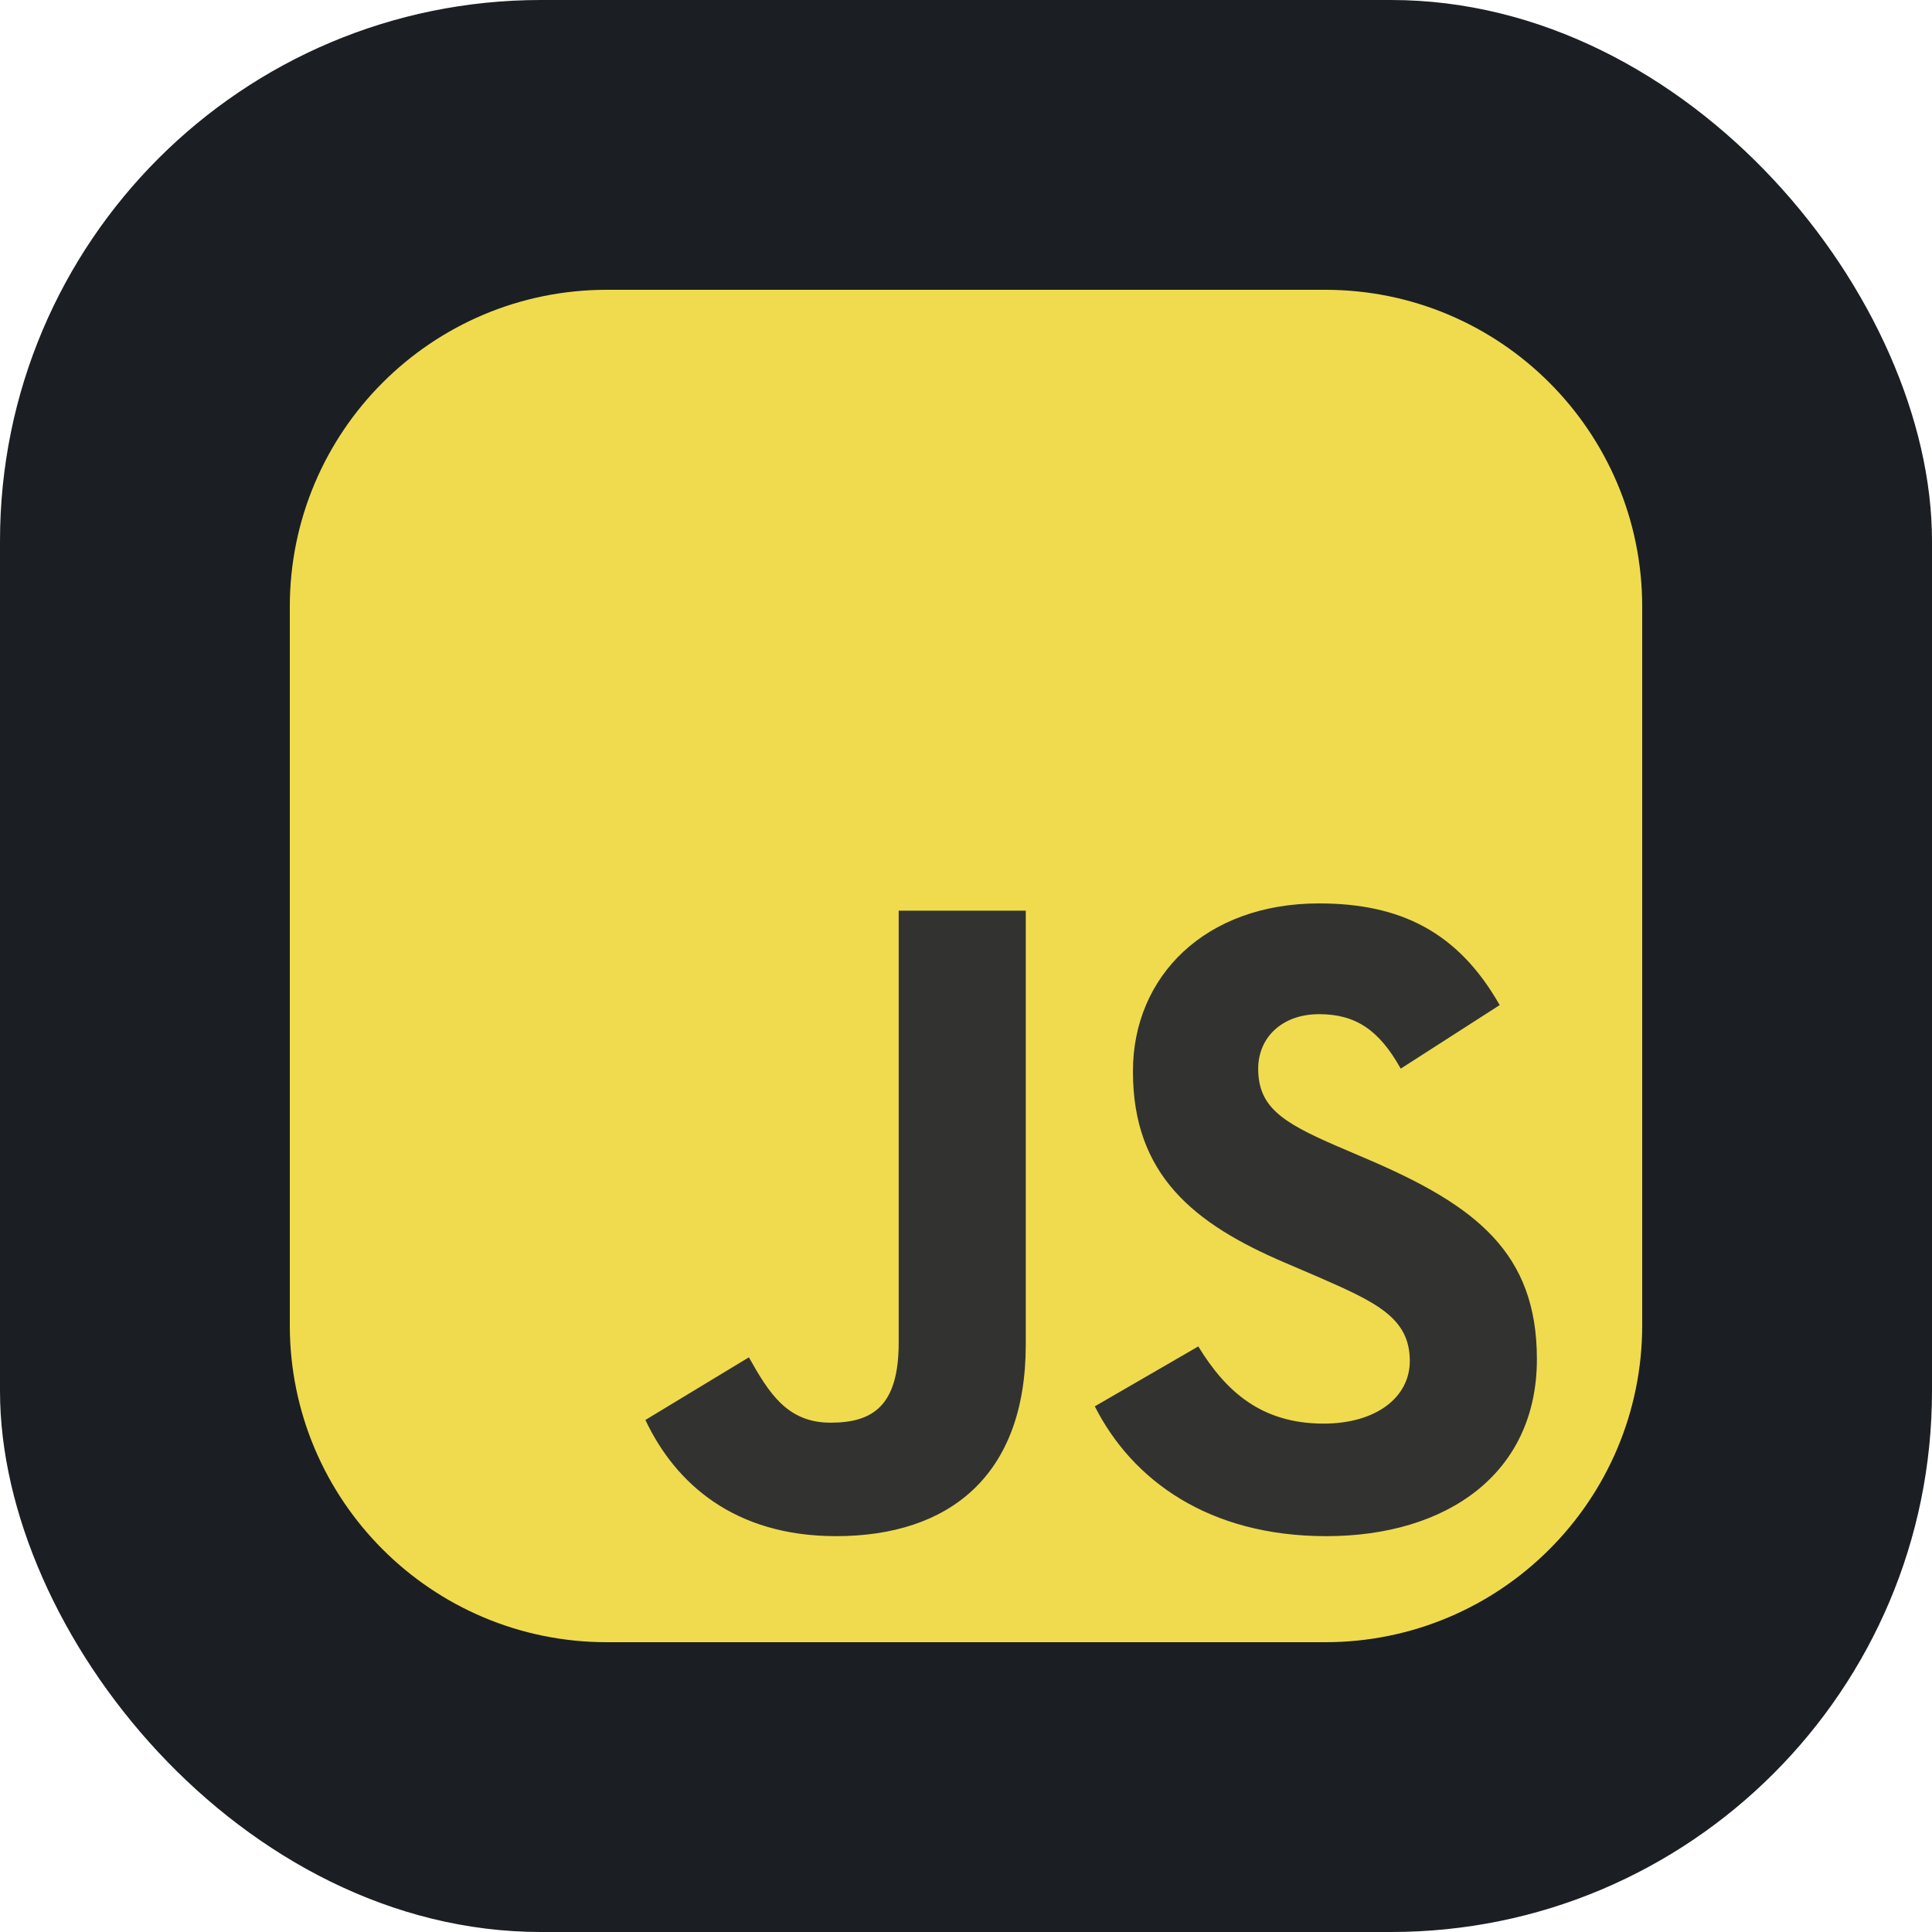 <svg width="500" height="500" viewBox="0 0 500 500" fill="none" xmlns="http://www.w3.org/2000/svg">
<g filter="url(#filter0_i_275_573)">
<rect width="500" height="500" rx="140" fill="#1B1F23"/>
</g>
<path d="M342.969 75H157.031C111.727 75 75 111.727 75 157.031V342.969C75 388.273 111.727 425 157.031 425H342.969C388.273 425 425 388.273 425 342.969V157.031C425 111.727 388.273 75 342.969 75Z" fill="#F0DB4F"/>
<path d="M167.028 367.485L193.811 351.276C198.979 360.437 203.68 368.189 214.955 368.189C225.763 368.189 232.577 363.962 232.577 347.517V235.684H265.468V347.982C265.468 382.048 245.499 397.555 216.365 397.555C190.053 397.555 174.78 383.928 167.027 367.482M283.333 363.961L310.114 348.455C317.165 359.968 326.327 368.426 342.537 368.426C356.166 368.426 364.856 361.612 364.856 352.214C364.856 340.937 355.928 336.942 340.892 330.366L332.671 326.84C308.941 316.739 293.199 304.052 293.199 277.269C293.199 252.599 311.995 233.803 341.364 233.803C362.274 233.803 377.31 241.087 388.116 260.117L362.507 276.563C356.868 266.461 350.762 262.467 341.364 262.467C331.731 262.467 325.622 268.576 325.622 276.563C325.622 286.43 331.731 290.425 345.826 296.535L354.049 300.058C382.006 312.042 397.748 324.256 397.748 351.743C397.748 381.348 374.489 397.558 343.242 397.558C312.701 397.558 292.965 382.992 283.333 363.961Z" fill="#323330"/>
<defs>
<filter id="filter0_i_275_573" x="0" y="0" width="500" height="500" filterUnits="userSpaceOnUse" color-interpolation-filters="sRGB">
<feFlood flood-opacity="0" result="BackgroundImageFix"/>
<feBlend mode="normal" in="SourceGraphic" in2="BackgroundImageFix" result="shape"/>
<feColorMatrix in="SourceAlpha" type="matrix" values="0 0 0 0 0 0 0 0 0 0 0 0 0 0 0 0 0 0 127 0" result="hardAlpha"/>
<feMorphology radius="20" operator="erode" in="SourceAlpha" result="effect1_innerShadow_275_573"/>
<feOffset/>
<feGaussianBlur stdDeviation="25"/>
<feComposite in2="hardAlpha" operator="arithmetic" k2="-1" k3="1"/>
<feColorMatrix type="matrix" values="0 0 0 0 0.941 0 0 0 0 0.859 0 0 0 0 0.31 0 0 0 1 0"/>
<feBlend mode="normal" in2="shape" result="effect1_innerShadow_275_573"/>
</filter>
</defs>
</svg>
